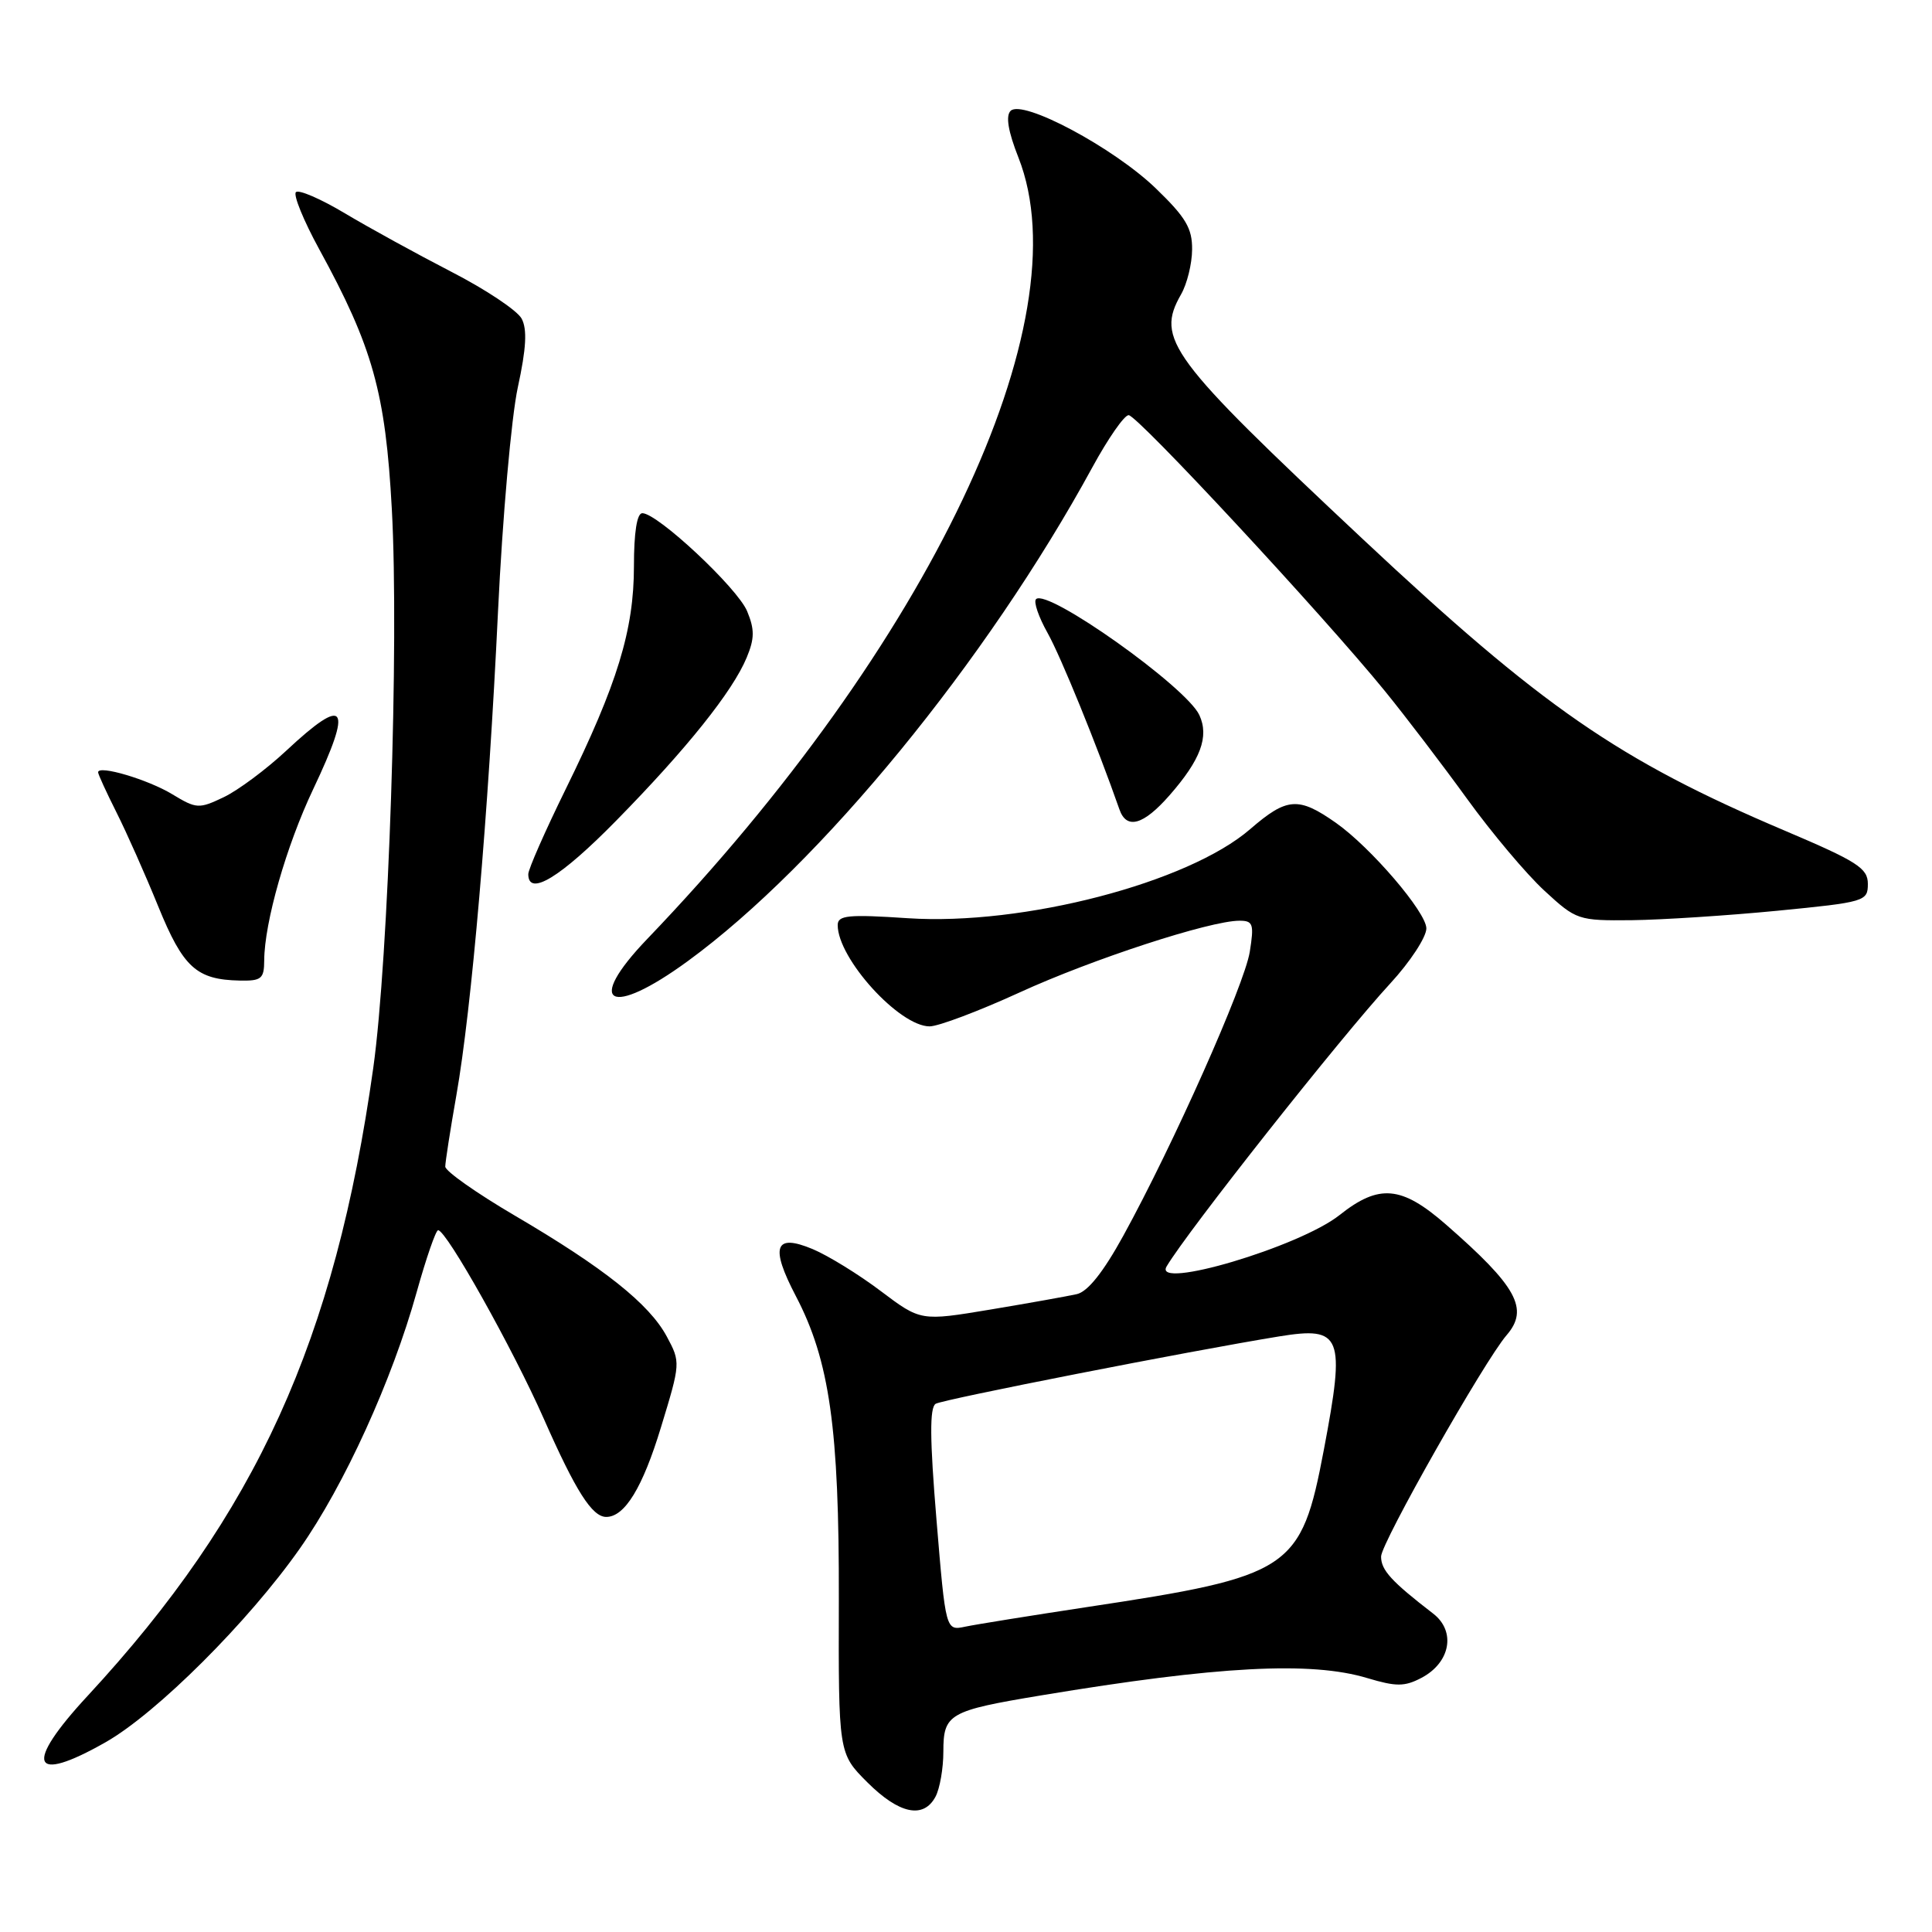 <?xml version="1.0" encoding="UTF-8" standalone="no"?>
<!DOCTYPE svg PUBLIC "-//W3C//DTD SVG 1.1//EN" "http://www.w3.org/Graphics/SVG/1.1/DTD/svg11.dtd" >
<svg xmlns="http://www.w3.org/2000/svg" xmlns:xlink="http://www.w3.org/1999/xlink" version="1.1" viewBox="0 0 256 256">
 <g >
 <path fill="currentColor"
d=" M 123.96 238.07 C 124.53 237.00 125.00 234.32 125.00 232.10 C 125.00 227.09 125.72 226.68 138.00 224.64 C 161.37 220.76 173.71 220.10 181.19 222.36 C 185.00 223.50 186.11 223.50 188.34 222.33 C 192.19 220.31 192.95 216.16 189.90 213.81 C 184.35 209.53 183.00 208.05 183.00 206.25 C 183.00 204.46 196.69 180.33 199.63 176.92 C 202.64 173.44 201.01 170.47 191.59 162.25 C 185.70 157.11 182.73 156.85 177.50 161.00 C 172.21 165.21 152.70 171.00 154.58 167.81 C 157.32 163.17 177.69 137.39 184.22 130.31 C 186.85 127.46 189.00 124.17 189.00 123.02 C 189.00 120.88 181.64 112.29 177.03 109.04 C 172.05 105.54 170.53 105.65 165.66 109.86 C 157.44 116.98 135.58 122.67 120.32 121.67 C 112.37 121.14 111.00 121.28 111.00 122.58 C 111.00 127.01 119.16 136.00 123.18 136.00 C 124.34 136.00 129.69 133.98 135.07 131.52 C 144.73 127.09 160.33 122.00 164.24 122.00 C 166.04 122.00 166.19 122.44 165.60 126.13 C 164.89 130.52 155.46 151.70 148.84 163.75 C 146.19 168.57 144.13 171.16 142.68 171.48 C 141.48 171.75 136.34 172.67 131.25 173.52 C 122.00 175.06 122.00 175.06 116.70 171.07 C 113.79 168.87 109.73 166.37 107.68 165.51 C 102.65 163.41 102.02 165.17 105.45 171.73 C 109.93 180.29 111.20 189.26 111.15 211.92 C 111.10 232.34 111.10 232.34 114.93 236.17 C 119.14 240.37 122.37 241.05 123.96 238.07 Z  M 14.00 230.85 C 20.76 227.01 32.94 214.86 39.72 205.20 C 45.62 196.81 51.96 182.88 55.21 171.22 C 56.47 166.71 57.75 163.01 58.05 163.01 C 59.15 162.99 67.96 178.72 72.06 188.00 C 76.29 197.59 78.46 201.00 80.33 201.00 C 82.78 201.00 85.15 197.12 87.58 189.13 C 90.18 180.61 90.19 180.51 88.35 177.09 C 86.03 172.78 80.03 168.00 68.21 161.07 C 63.15 158.10 59.00 155.18 59.00 154.58 C 59.00 153.99 59.66 149.74 60.47 145.14 C 62.49 133.67 64.71 107.89 65.99 81.00 C 66.58 68.62 67.76 55.28 68.61 51.34 C 69.74 46.15 69.87 43.63 69.12 42.22 C 68.54 41.14 64.34 38.34 59.78 36.00 C 55.23 33.65 48.89 30.17 45.69 28.26 C 42.50 26.35 39.58 25.09 39.21 25.46 C 38.84 25.83 40.22 29.22 42.28 32.99 C 49.40 46.00 51.08 52.01 51.92 67.48 C 52.89 85.17 51.49 127.04 49.46 141.50 C 44.39 177.64 33.95 200.57 11.63 224.69 C 3.11 233.88 4.11 236.48 14.00 230.85 Z  M 91.14 127.35 C 108.69 114.54 130.77 87.57 144.76 61.89 C 146.82 58.11 148.97 55.01 149.55 55.01 C 150.70 55.00 175.34 81.54 183.50 91.56 C 186.25 94.94 191.16 101.38 194.41 105.87 C 197.66 110.36 202.26 115.83 204.64 118.02 C 208.87 121.92 209.10 122.00 216.23 121.93 C 220.23 121.88 228.90 121.32 235.50 120.68 C 247.14 119.54 247.50 119.43 247.50 117.12 C 247.50 115.04 246.11 114.15 236.50 110.07 C 214.47 100.72 204.36 93.73 180.50 71.36 C 154.93 47.38 153.11 44.93 156.50 39.00 C 157.29 37.62 157.95 34.95 157.96 33.07 C 157.99 30.25 157.13 28.80 153.14 24.95 C 147.55 19.56 135.48 13.12 133.91 14.69 C 133.24 15.36 133.58 17.41 134.95 20.88 C 143.49 42.55 123.08 85.50 85.75 124.43 C 77.44 133.10 80.79 134.91 91.14 127.35 Z  M 35.01 127.25 C 35.04 122.21 37.94 112.07 41.49 104.59 C 46.81 93.38 45.87 92.05 37.91 99.49 C 35.26 101.96 31.55 104.72 29.65 105.63 C 26.36 107.20 26.03 107.18 22.84 105.25 C 19.62 103.29 13.00 101.33 13.00 102.33 C 13.00 102.60 14.10 104.99 15.44 107.66 C 16.78 110.32 19.27 115.93 20.97 120.11 C 24.27 128.21 26.03 129.81 31.75 129.93 C 34.64 129.99 35.00 129.70 35.01 127.25 Z  M 81.64 108.75 C 91.00 99.22 97.09 91.60 98.94 87.13 C 99.99 84.61 100.00 83.41 99.00 80.99 C 97.72 77.91 87.13 68.00 85.11 68.00 C 84.40 68.00 84.00 70.53 84.00 75.03 C 84.00 83.48 81.81 90.63 74.95 104.58 C 72.23 110.12 70.00 115.18 70.00 115.83 C 70.00 118.86 74.25 116.28 81.64 108.75 Z  M 154.96 105.39 C 159.09 100.68 160.24 97.61 158.92 94.75 C 157.19 91.01 138.75 77.92 137.28 79.39 C 136.93 79.74 137.62 81.75 138.81 83.87 C 140.57 87.01 145.39 98.85 148.33 107.25 C 149.27 109.96 151.50 109.34 154.96 105.39 Z  M 124.09 201.39 C 123.20 190.68 123.17 186.51 123.98 186.01 C 124.93 185.43 157.65 179.01 169.50 177.08 C 177.81 175.73 178.29 176.96 175.42 192.09 C 172.40 208.02 171.14 208.86 144.00 212.95 C 136.57 214.08 129.33 215.24 127.91 215.54 C 125.31 216.09 125.31 216.09 124.09 201.39 Z "/>
</g>
</svg>